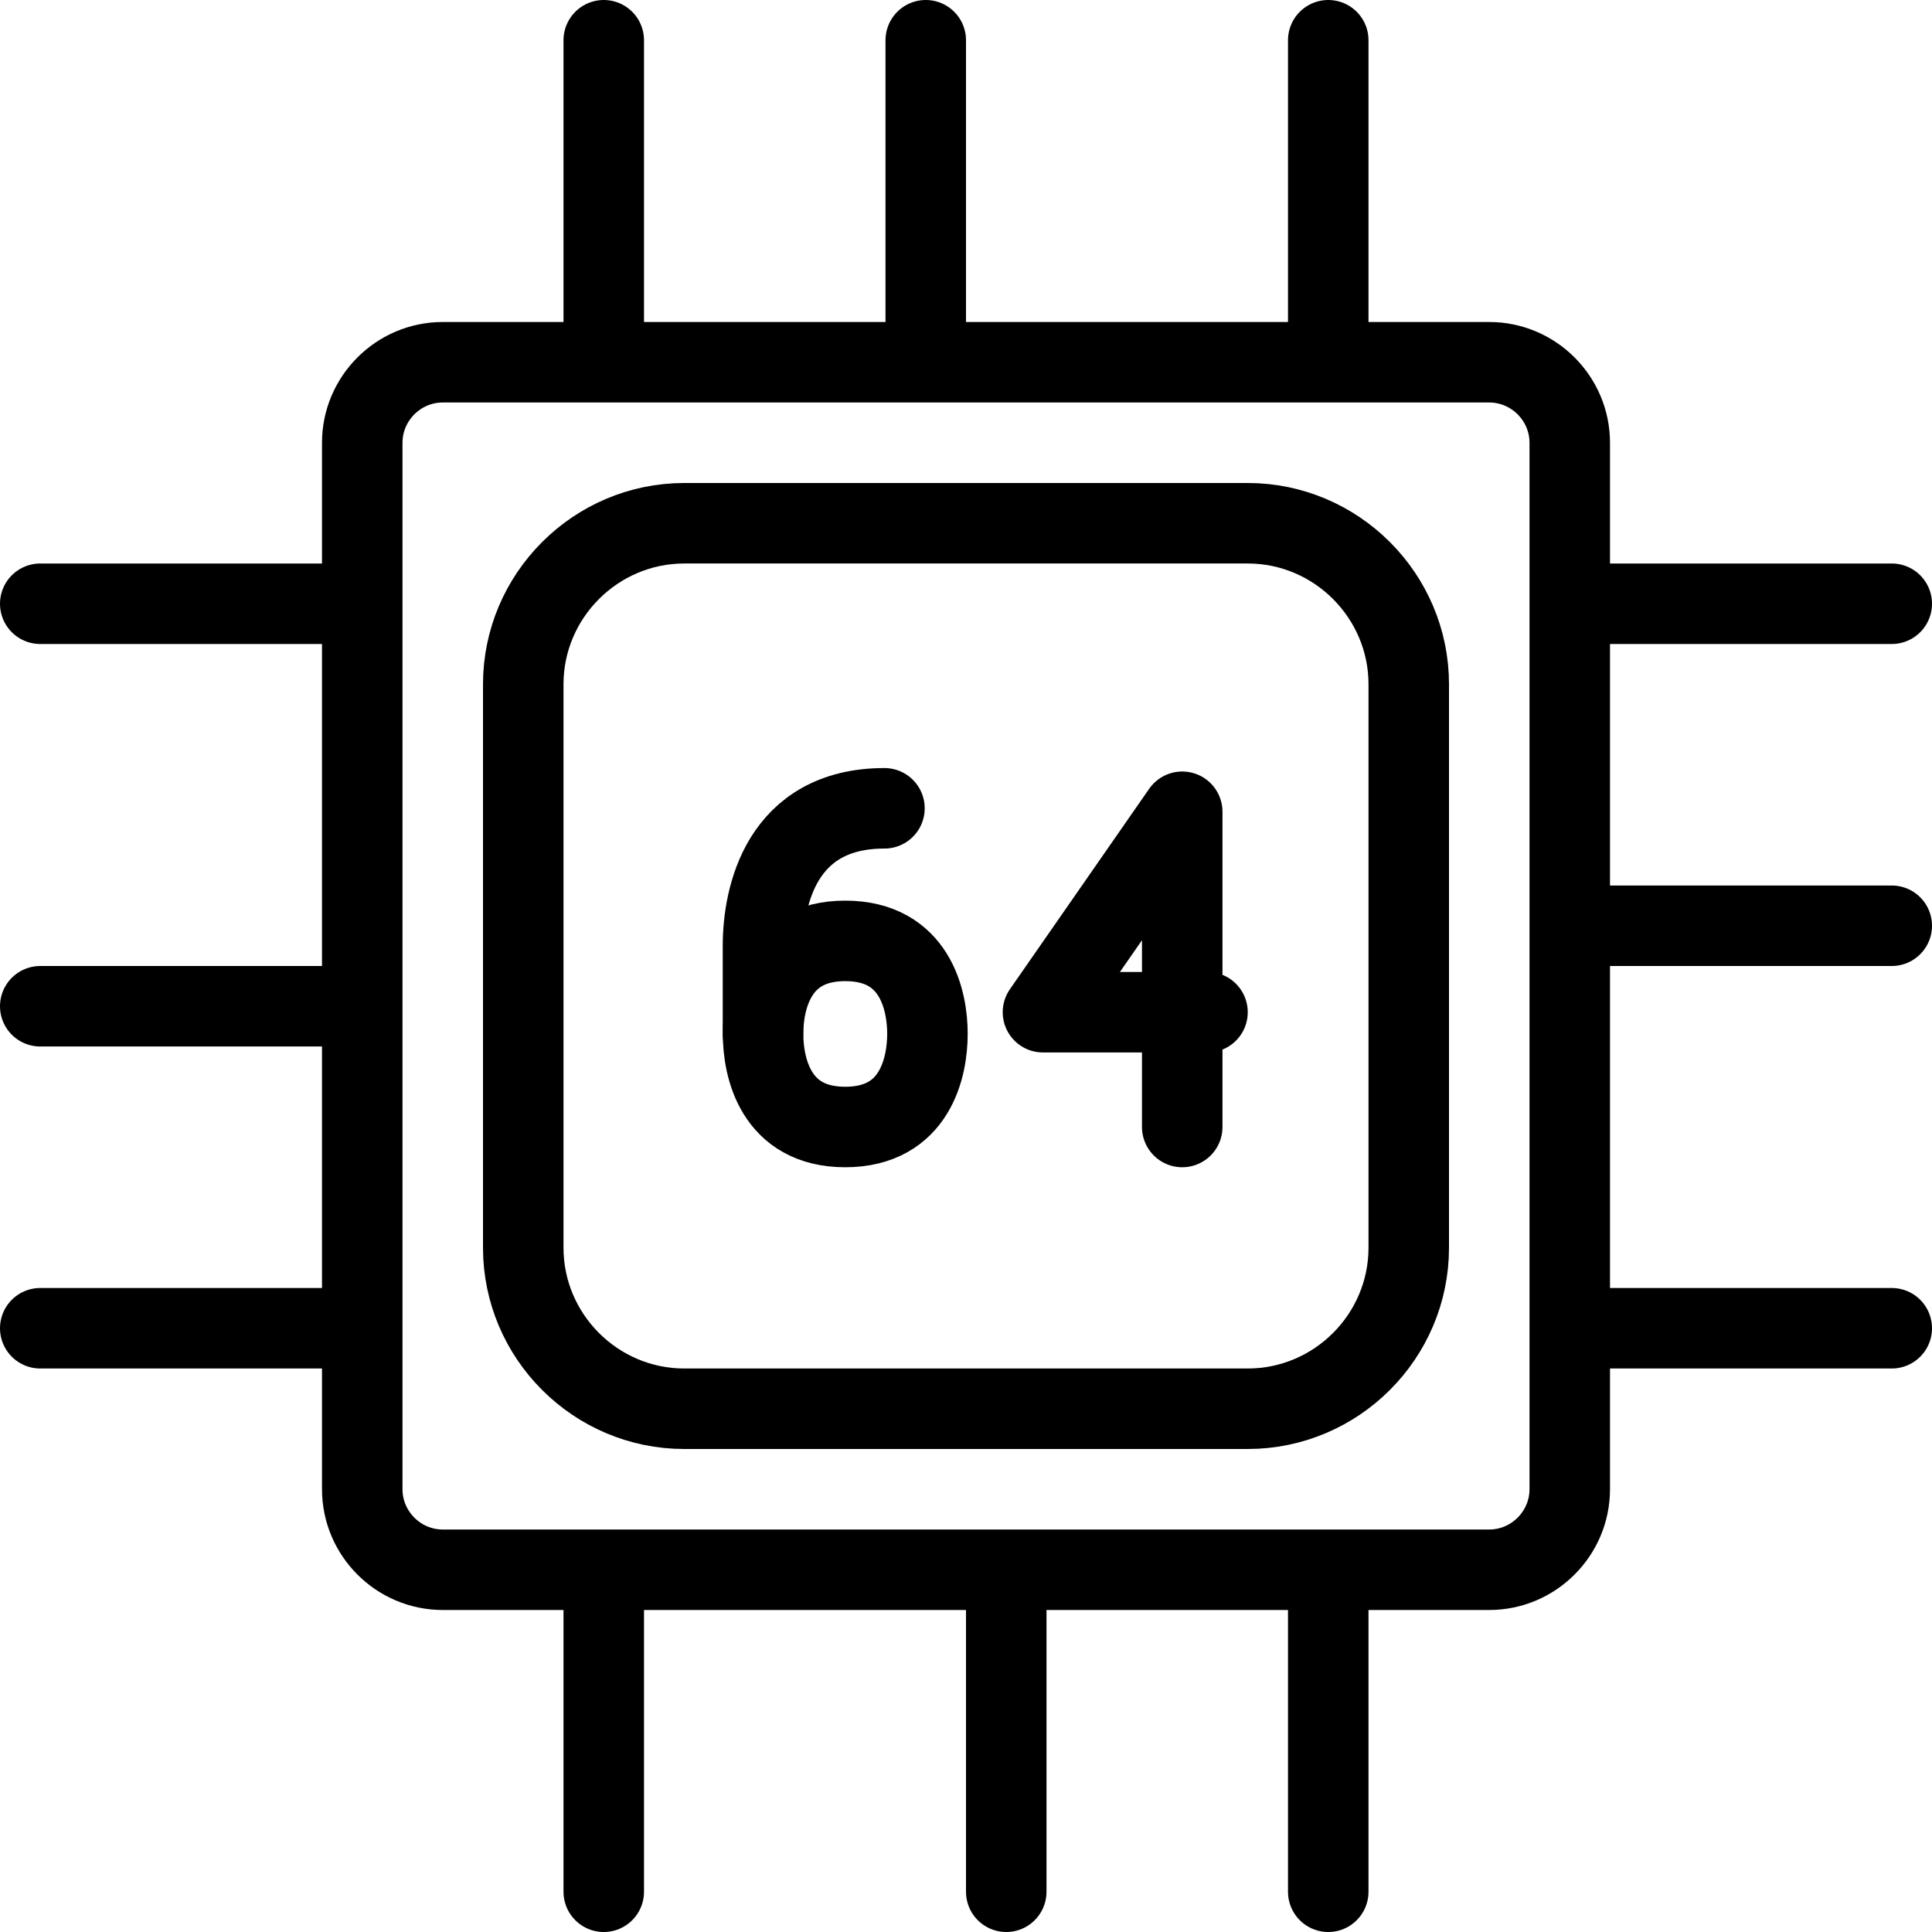 <svg xmlns="http://www.w3.org/2000/svg" viewBox="0 0 24 24" width="24" height="24"><g fill="none" stroke="#000" stroke-linecap="round" stroke-linejoin="round" stroke-miterlimit="10"><path d="M19.5 18.5c0 .55-.45 1-1 1h-13c-.55 0-1-.45-1-1v-13c0-.55.45-1 1-1h13c.55 0 1 .45 1 1v13zm-8-18v4m-4-4v4m9-4v4m-16 8h4m-4 4h4m-4-9h4m8 16v-4m4 4v-4m-9 4v-4m16-8h-4m4-4h-4m4 9h-4"/><path d="M17.5 15.5c0 1.101-.9 2-2 2h-7c-1.1 0-2-.899-2-2v-7c0-1.1.9-2 2-2h7c1.1 0 2 .9 2 2v7z"/><path d="M14.686 14v-3.916l-1.73 2.49H15M10.5 11.688c.87 0 1.021.742 1.021 1.154 0 .414-.151 1.158-1.021 1.158s-1.021-.744-1.021-1.158c0-.412.151-1.154 1.021-1.154z"/><path d="M10.987 10.041c-1.285 0-1.509 1.1-1.509 1.709v1.092"/></g><path fill="none" d="M0 0h24v24H0z"/></svg>